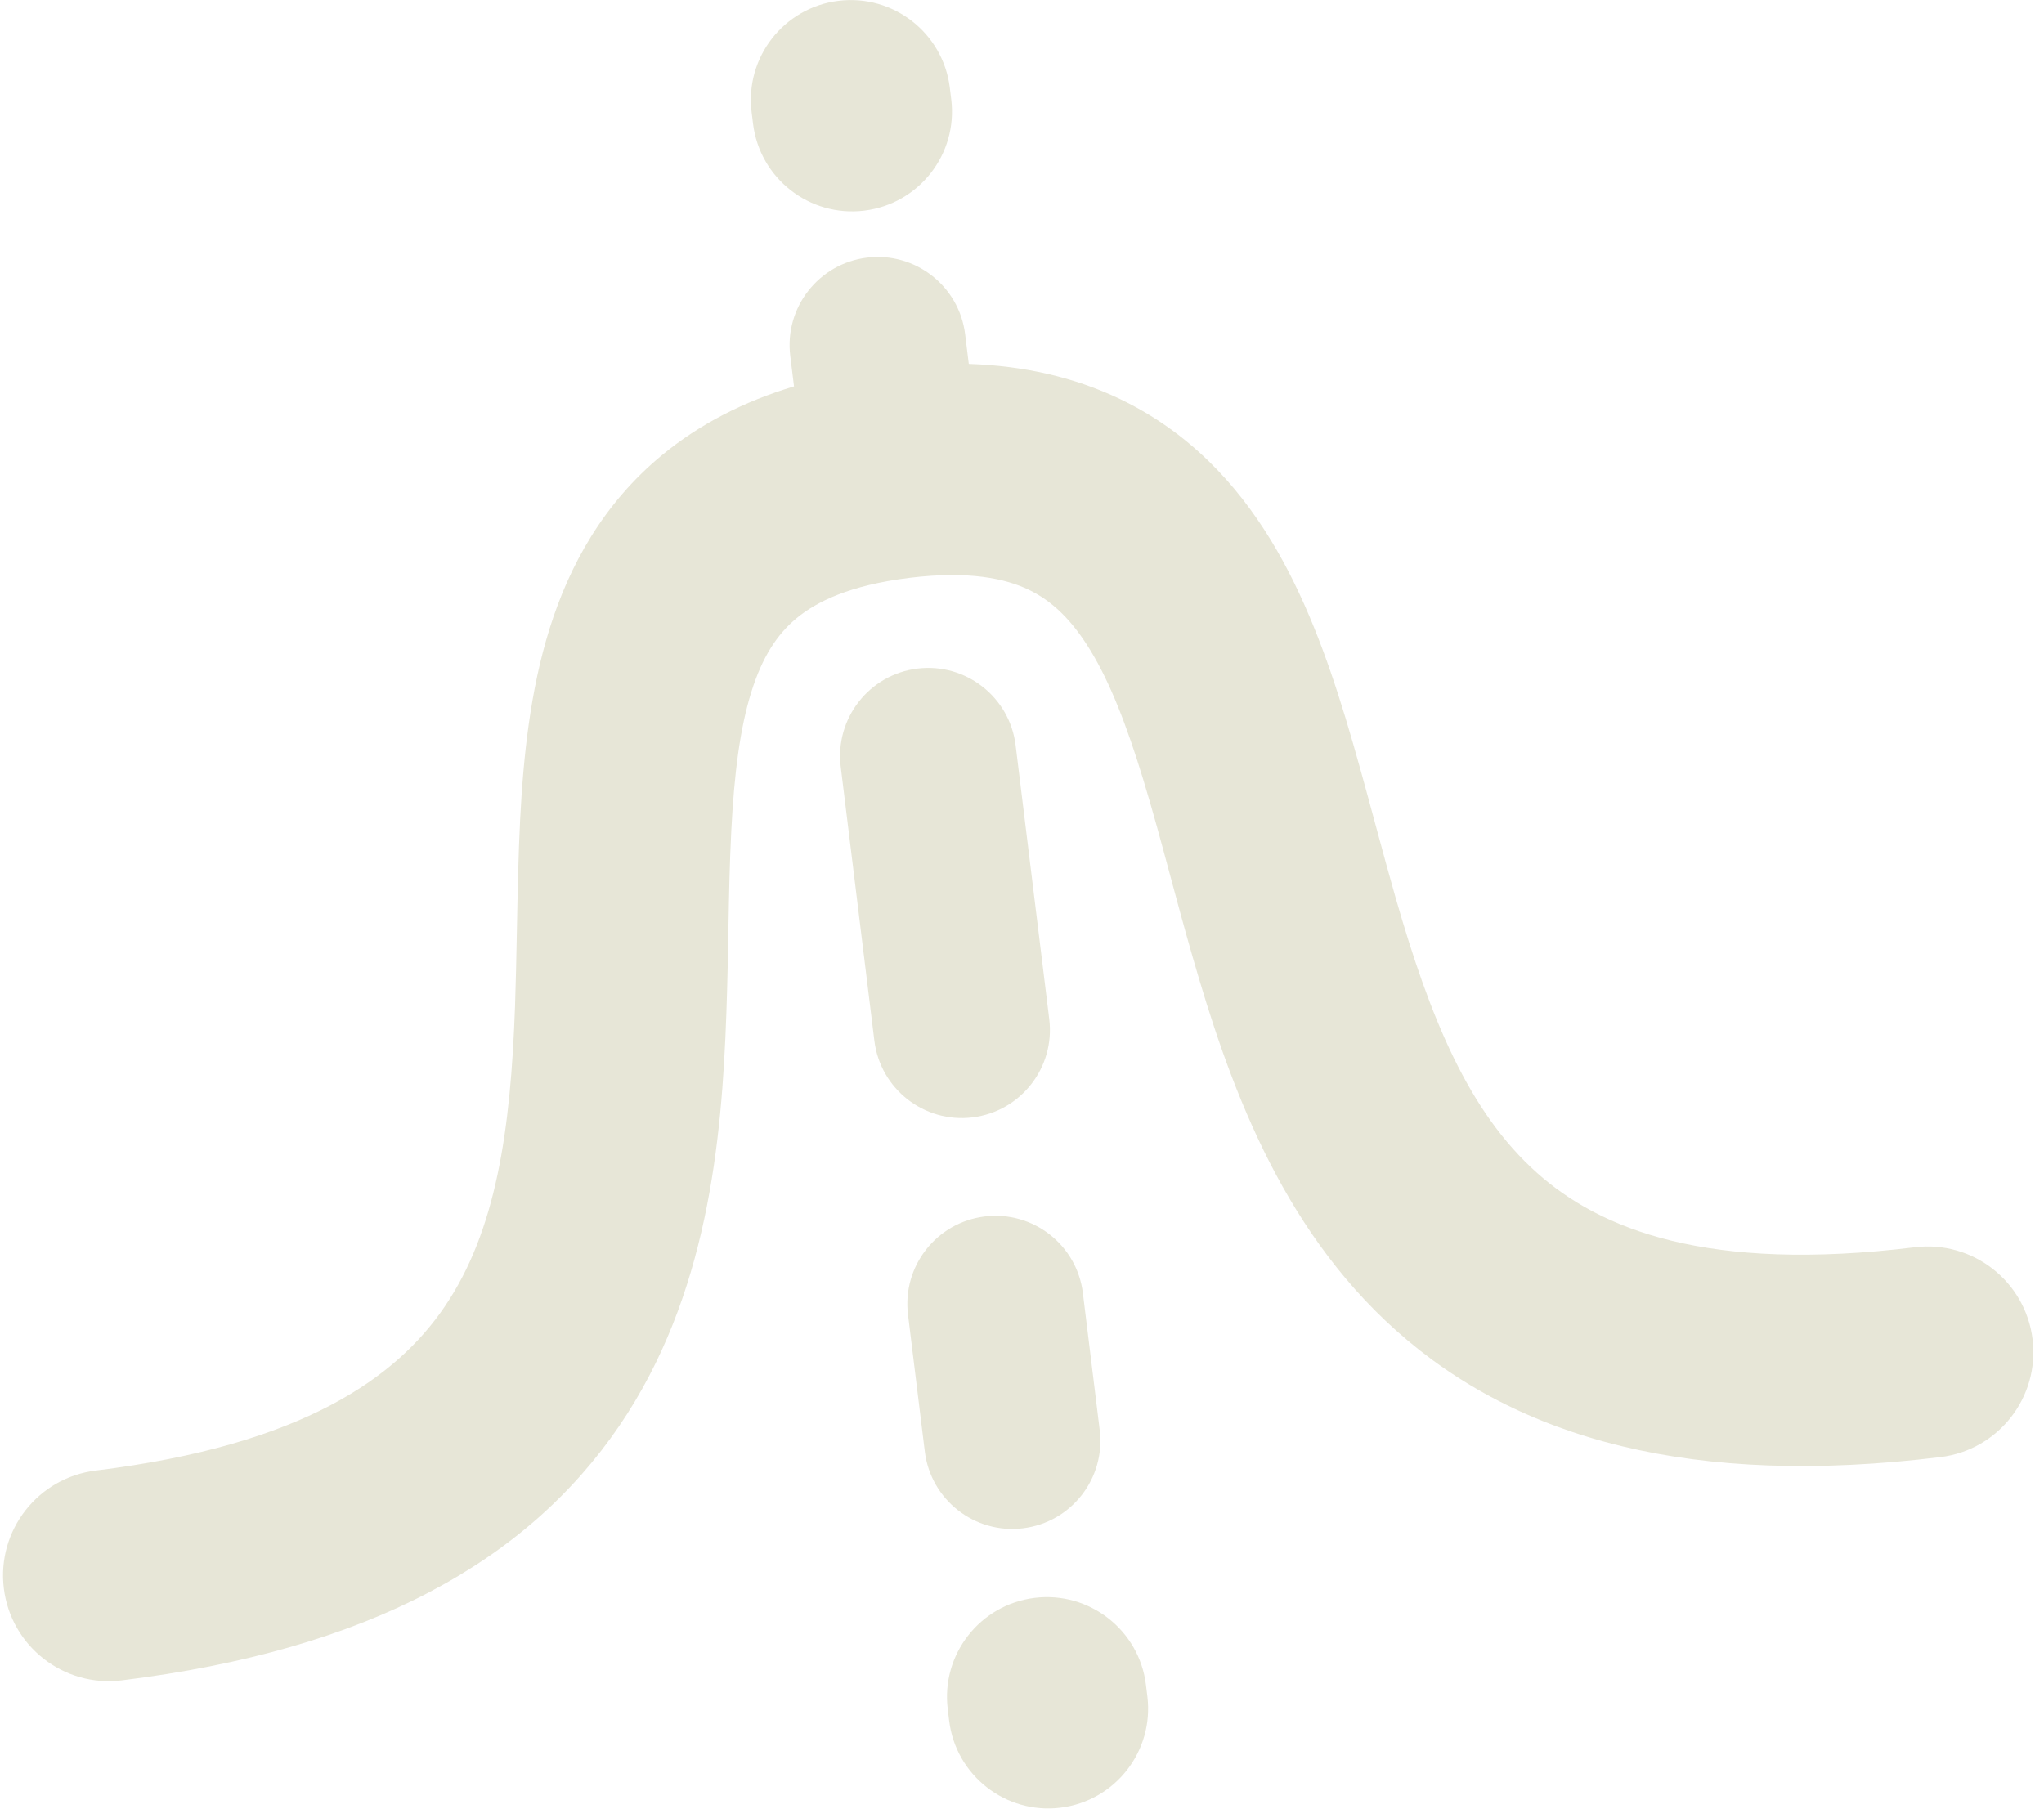 <svg width="174" height="154" viewBox="0 0 174 154" fill="none" xmlns="http://www.w3.org/2000/svg">
<path d="M71.383 0.069C76.042 -0.503 80.283 2.811 80.855 7.47L80.977 8.463C81.549 13.122 78.236 17.363 73.576 17.935C68.917 18.507 64.676 15.194 64.104 10.534L63.982 9.542C63.41 4.882 66.723 0.641 71.383 0.069Z" fill="#E7E6D7"/>
<path d="M82.161 28.468C81.656 24.356 77.914 21.433 73.803 21.937C69.691 22.442 66.768 26.184 67.272 30.296L67.592 32.899C63.302 34.188 59.541 36.117 56.346 38.758C51.352 42.885 48.468 48.145 46.782 53.534C45.137 58.795 44.552 64.44 44.28 69.732C44.129 72.674 44.062 76.072 43.998 79.332L43.998 79.334C43.954 81.567 43.911 83.737 43.844 85.652C43.468 96.281 42.235 104.812 37.839 111.273C33.785 117.23 25.858 123.034 8.162 125.207C3.228 125.813 -0.28 130.303 0.326 135.237C0.932 140.17 5.422 143.678 10.355 143.073C31.369 140.493 44.852 132.963 52.72 121.399C60.246 110.339 61.448 97.162 61.833 86.288C61.926 83.638 61.968 81.296 62.008 79.067C62.06 76.212 62.108 73.544 62.257 70.656C62.504 65.849 62.996 61.995 63.962 58.907C64.888 55.947 66.15 54.007 67.812 52.633C69.499 51.239 72.33 49.825 77.415 49.2C82.5 48.576 85.59 49.264 87.564 50.208C89.509 51.139 91.203 52.715 92.817 55.364C94.501 58.126 95.912 61.747 97.314 66.352C98.157 69.117 98.849 71.693 99.589 74.45L99.589 74.451C100.168 76.605 100.776 78.868 101.507 81.416C104.511 91.874 108.865 104.369 118.843 113.28C129.276 122.597 144.18 126.641 165.193 124.061C170.126 123.455 173.635 118.965 173.029 114.031C172.423 109.098 167.933 105.589 162.999 106.195C145.303 108.368 136.208 104.654 130.833 99.855C125.004 94.649 121.744 86.67 118.808 76.447C118.279 74.606 117.713 72.51 117.129 70.353C116.278 67.205 115.391 63.924 114.533 61.106C112.989 56.037 111.056 50.701 108.187 45.994C105.247 41.173 101.177 36.767 95.332 33.971C91.445 32.111 87.151 31.144 82.47 30.985L82.161 28.468Z" fill="#E7E6D7"/>
<path d="M86.457 63.455C85.952 59.343 82.21 56.42 78.099 56.925C73.987 57.429 71.064 61.172 71.568 65.283L74.432 88.608C74.937 92.719 78.679 95.642 82.79 95.138C86.902 94.633 89.825 90.891 89.321 86.78L86.457 63.455Z" fill="#E7E6D7"/>
<path d="M92.184 110.104C91.68 105.993 87.938 103.07 83.826 103.574C79.715 104.079 76.791 107.821 77.296 111.932L78.728 123.595C79.233 127.706 82.975 130.63 87.086 130.125C91.198 129.62 94.121 125.878 93.616 121.767L92.184 110.104Z" fill="#E7E6D7"/>
<path d="M97.551 143.449C96.979 138.79 92.738 135.476 88.079 136.048C83.419 136.62 80.106 140.861 80.678 145.521L80.8 146.513C81.372 151.173 85.613 154.486 90.272 153.914C94.932 153.342 98.245 149.101 97.673 144.441L97.551 143.449Z" fill="#E7E6D7"/>
</svg>
